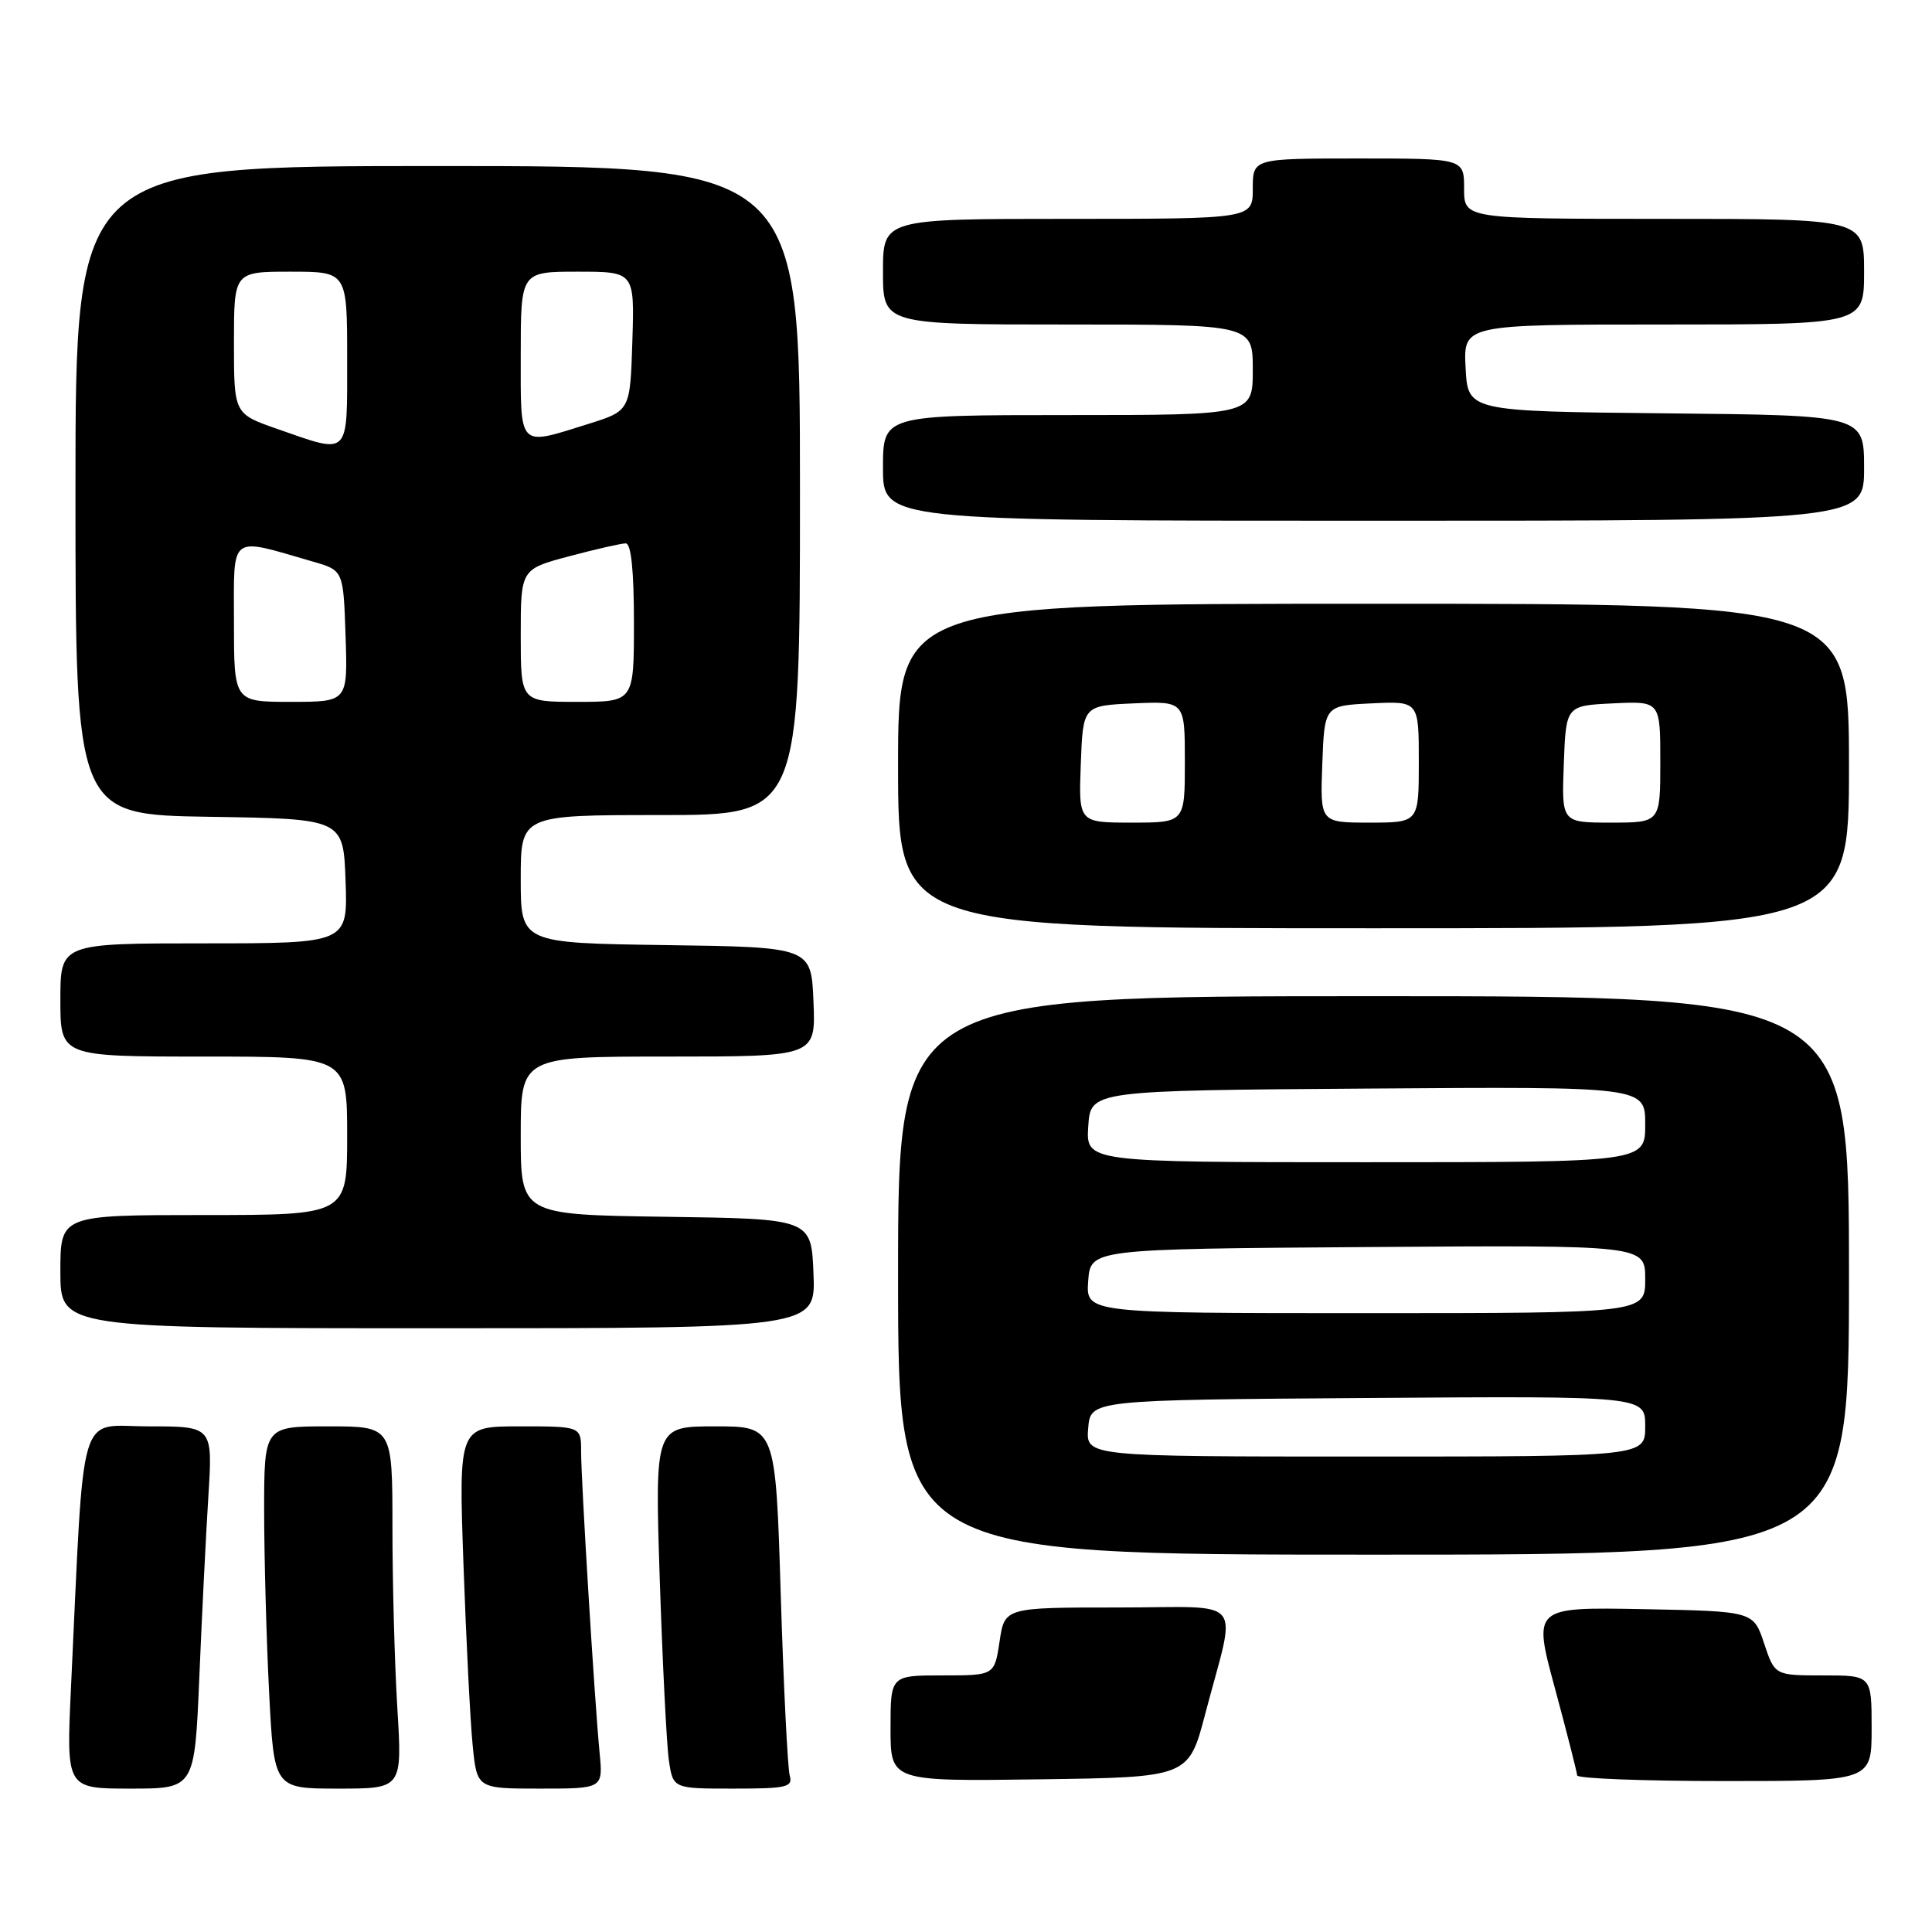 <?xml version="1.0" encoding="UTF-8" standalone="no"?>
<!DOCTYPE svg PUBLIC "-//W3C//DTD SVG 1.1//EN" "http://www.w3.org/Graphics/SVG/1.1/DTD/svg11.dtd" >
<svg xmlns="http://www.w3.org/2000/svg" xmlns:xlink="http://www.w3.org/1999/xlink" version="1.1" viewBox="0 0 256 256">
 <g >
 <path fill="currentColor"
d=" M 26.41 222.25 C 26.75 214.14 27.29 203.34 27.61 198.25 C 28.19 189.00 28.19 189.00 19.70 189.00 C 10.20 189.00 11.21 185.58 9.40 223.75 C 8.78 237.00 8.78 237.00 17.28 237.00 C 25.79 237.00 25.79 237.00 26.41 222.25 Z  M 52.65 226.34 C 52.29 220.48 52.00 209.68 52.00 202.34 C 52.00 189.00 52.00 189.00 43.50 189.00 C 35.00 189.00 35.00 189.00 35.00 200.25 C 35.01 206.44 35.30 217.24 35.66 224.25 C 36.31 237.00 36.31 237.00 44.81 237.00 C 53.30 237.00 53.30 237.00 52.65 226.34 Z  M 79.45 232.25 C 78.78 225.34 77.00 196.26 77.00 192.34 C 77.00 189.00 77.00 189.00 68.88 189.00 C 60.77 189.00 60.77 189.00 61.41 207.25 C 61.77 217.29 62.31 228.09 62.63 231.25 C 63.20 237.00 63.20 237.00 71.55 237.00 C 79.91 237.00 79.91 237.00 79.45 232.25 Z  M 104.64 235.25 C 104.37 234.29 103.83 223.49 103.45 211.25 C 102.77 189.00 102.77 189.00 94.77 189.00 C 86.77 189.00 86.77 189.00 87.42 209.25 C 87.79 220.39 88.33 231.19 88.63 233.25 C 89.18 237.00 89.18 237.00 97.16 237.00 C 104.28 237.00 105.08 236.81 104.64 235.25 Z  M 159.71 227.06 C 163.87 211.20 165.35 213.00 148.14 213.00 C 133.12 213.00 133.12 213.00 132.45 217.50 C 131.77 222.00 131.77 222.00 124.89 222.00 C 118.00 222.00 118.00 222.00 118.00 229.02 C 118.00 236.04 118.00 236.04 137.75 235.77 C 157.50 235.50 157.50 235.50 159.71 227.06 Z  M 248.00 229.00 C 248.00 222.00 248.00 222.00 241.58 222.00 C 235.17 222.00 235.17 222.00 233.75 217.75 C 232.34 213.50 232.34 213.50 217.73 213.22 C 203.12 212.95 203.12 212.95 206.04 223.72 C 207.64 229.65 208.96 234.84 208.98 235.25 C 208.99 235.66 217.78 236.00 228.50 236.00 C 248.00 236.00 248.00 236.00 248.00 229.00 Z  M 245.00 169.00 C 245.00 132.00 245.00 132.00 182.00 132.00 C 119.00 132.00 119.00 132.00 119.00 169.00 C 119.00 206.00 119.00 206.00 182.00 206.00 C 245.00 206.00 245.00 206.00 245.00 169.00 Z  M 107.79 168.75 C 107.50 161.50 107.50 161.50 88.25 161.23 C 69.00 160.96 69.00 160.96 69.00 150.48 C 69.00 140.00 69.00 140.00 88.54 140.00 C 108.09 140.00 108.09 140.00 107.79 132.75 C 107.50 125.50 107.50 125.50 88.25 125.23 C 69.00 124.96 69.00 124.96 69.00 116.48 C 69.00 108.00 69.00 108.00 87.50 108.00 C 106.00 108.00 106.00 108.00 106.00 65.00 C 106.00 22.00 106.00 22.00 58.00 22.00 C 10.00 22.00 10.00 22.00 10.00 64.98 C 10.00 107.95 10.00 107.95 27.75 108.23 C 45.50 108.50 45.50 108.50 45.79 116.75 C 46.08 125.00 46.08 125.00 27.04 125.00 C 8.00 125.00 8.00 125.00 8.00 132.50 C 8.00 140.00 8.00 140.00 27.00 140.00 C 46.00 140.00 46.00 140.00 46.00 150.50 C 46.00 161.00 46.00 161.00 27.00 161.00 C 8.00 161.00 8.00 161.00 8.00 168.50 C 8.00 176.00 8.00 176.00 58.04 176.00 C 108.09 176.00 108.09 176.00 107.79 168.75 Z  M 245.00 101.50 C 245.00 80.00 245.00 80.00 182.00 80.00 C 119.00 80.00 119.00 80.00 119.00 101.50 C 119.00 123.00 119.00 123.00 182.00 123.00 C 245.00 123.00 245.00 123.00 245.00 101.50 Z  M 247.00 62.02 C 247.00 55.03 247.00 55.03 220.75 54.77 C 194.50 54.50 194.50 54.50 194.20 48.75 C 193.90 43.00 193.90 43.00 220.45 43.00 C 247.00 43.00 247.00 43.00 247.00 36.00 C 247.00 29.00 247.00 29.00 220.50 29.00 C 194.00 29.00 194.00 29.00 194.00 25.00 C 194.00 21.00 194.00 21.00 180.00 21.00 C 166.00 21.00 166.00 21.00 166.00 25.00 C 166.00 29.00 166.00 29.00 141.50 29.00 C 117.00 29.00 117.00 29.00 117.00 36.00 C 117.00 43.00 117.00 43.00 141.50 43.00 C 166.00 43.00 166.00 43.00 166.00 49.00 C 166.00 55.00 166.00 55.00 141.50 55.00 C 117.00 55.00 117.00 55.00 117.00 62.00 C 117.00 69.00 117.00 69.00 182.00 69.00 C 247.00 69.00 247.00 69.00 247.00 62.02 Z  M 144.19 189.25 C 144.50 185.50 144.50 185.50 181.25 185.24 C 218.00 184.98 218.00 184.98 218.00 188.99 C 218.00 193.00 218.00 193.00 180.94 193.00 C 143.88 193.00 143.88 193.00 144.19 189.25 Z  M 144.19 169.75 C 144.50 165.50 144.50 165.50 181.25 165.24 C 218.00 164.98 218.00 164.98 218.00 169.49 C 218.00 174.00 218.00 174.00 180.94 174.00 C 143.89 174.00 143.89 174.00 144.19 169.75 Z  M 144.20 149.25 C 144.50 144.50 144.50 144.50 181.25 144.24 C 218.00 143.98 218.00 143.98 218.00 148.99 C 218.00 154.00 218.00 154.00 180.95 154.00 C 143.89 154.00 143.89 154.00 144.20 149.25 Z  M 31.00 82.42 C 31.00 70.59 30.24 71.17 41.48 74.42 C 45.50 75.58 45.50 75.58 45.79 84.29 C 46.08 93.00 46.08 93.00 38.54 93.00 C 31.00 93.00 31.00 93.00 31.00 82.42 Z  M 69.00 84.21 C 69.00 75.42 69.00 75.42 75.41 73.71 C 78.94 72.77 82.32 72.00 82.91 72.00 C 83.63 72.00 84.00 75.61 84.00 82.50 C 84.00 93.00 84.00 93.00 76.50 93.00 C 69.00 93.00 69.00 93.00 69.00 84.21 Z  M 36.75 56.84 C 31.00 54.83 31.00 54.83 31.00 45.42 C 31.00 36.00 31.00 36.00 38.50 36.00 C 46.00 36.00 46.00 36.00 46.00 47.50 C 46.00 60.67 46.44 60.22 36.75 56.84 Z  M 69.00 47.00 C 69.00 36.00 69.00 36.00 76.54 36.00 C 84.08 36.00 84.08 36.00 83.79 45.22 C 83.50 54.43 83.50 54.43 78.00 56.16 C 68.57 59.11 69.00 59.54 69.00 47.00 Z  M 143.21 101.25 C 143.50 93.50 143.50 93.50 150.25 93.20 C 157.00 92.91 157.00 92.91 157.00 100.95 C 157.00 109.00 157.00 109.00 149.96 109.00 C 142.92 109.00 142.92 109.00 143.21 101.25 Z  M 175.21 101.25 C 175.50 93.50 175.50 93.50 181.75 93.20 C 188.00 92.90 188.00 92.90 188.00 100.95 C 188.00 109.00 188.00 109.00 181.46 109.00 C 174.92 109.00 174.92 109.00 175.21 101.25 Z  M 207.21 101.25 C 207.50 93.50 207.50 93.50 213.75 93.20 C 220.00 92.90 220.00 92.90 220.00 100.95 C 220.00 109.00 220.00 109.00 213.46 109.00 C 206.92 109.00 206.92 109.00 207.21 101.25 Z "/>
</g>
</svg>